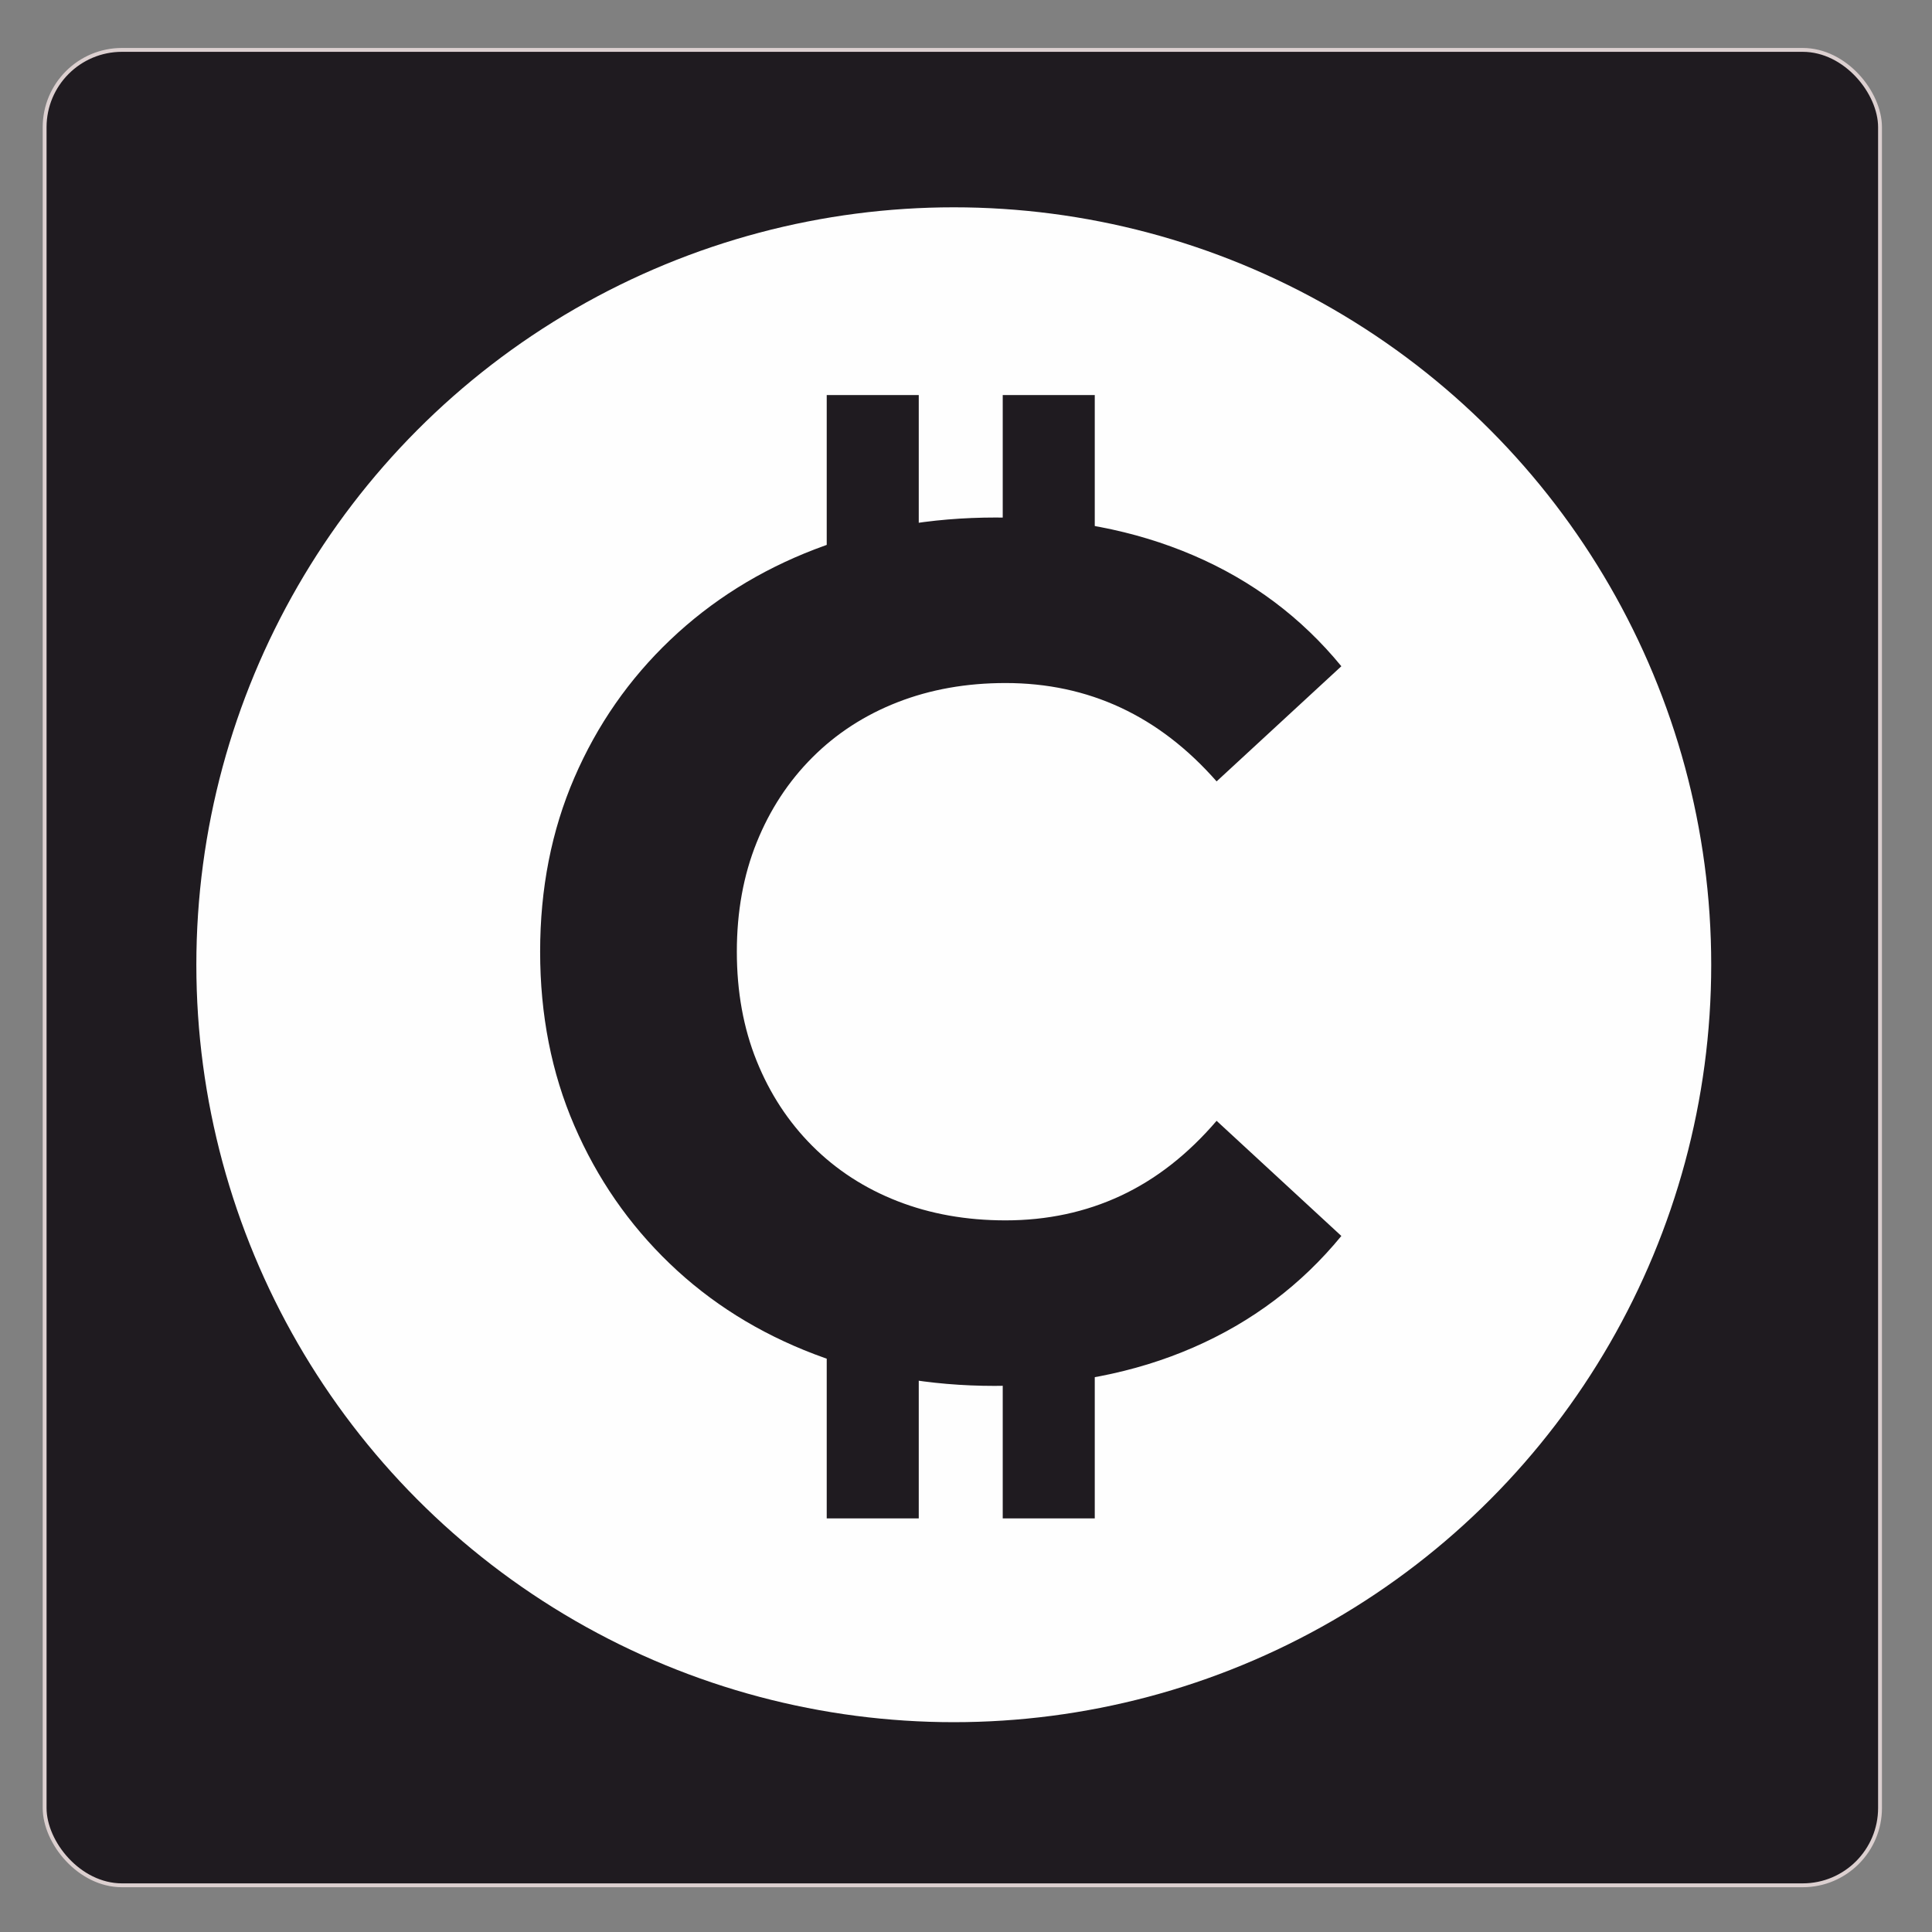 <svg xmlns="http://www.w3.org/2000/svg" xml:space="preserve" width="100mm" height="100mm" style="shape-rendering:geometricPrecision; text-rendering:geometricPrecision; image-rendering:optimizeQuality; fill-rule:evenodd; clip-rule:evenodd" viewBox="0 0 10000 10000"><rect x="0" y="0" width="10000" height="10000" fill="#808080" stroke="none"/><defs><style><![CDATA[
    .str0 {stroke:#DCD0D0;stroke-width:20;stroke-miterlimit:22.926}
    .str1 {stroke:#FEFEFE;stroke-width:7.62;stroke-miterlimit:22.926}
    .fil1 {fill:#FEFEFE}
    .fil0 {fill:#1F1B20}
    .fil2 {fill:#1F1B20;fill-rule:nonzero}
   ]]></style></defs><g id="Layer_x0020_1"><rect width="9500" height="9500" x="231" y="258.27" class="fil0 str0" rx="400.27" ry="400.27"/><circle cx="4936.77" cy="4993.51" r="3920.47" class="fil1"/><path d="M4275.29 2040.93h483.98v1305.96h-483.98V2040.93zm483.98 4512.43v1309.6h-483.98v-1309.6h483.98zM5186.32 2040.93h483.98v1531.4l-97.05-19.07-189.74-53.37c-34 0-128.26-3.46-197.19-1V2040.93zm483.98 4404.22v1417.81h-483.98V6445.15h483.98z" class="fil0 str1"/><path d="M5148.62 7173.34c-335.24 0-646.68-54.84-934.33-164.52-287.64-109.68-537-265.91-748.08-468.71-211.08-202.8-375.59-440.78-493.55-713.94-117.95-273.16-176.93-573.22-176.93-900.19 0-326.96 58.98-627.02 176.93-900.18 117.96-273.16 283.51-511.14 496.65-713.94 213.15-202.8 462.51-359.04 748.09-468.71 285.57-109.68 598.05-164.52 937.43-164.52 376.63 0 717.04 65.19 1021.24 195.56 304.2 130.37 559.77 321.79 766.71 574.25l-645.65 595.99c-149-169.69-314.55-296.96-496.65-381.81-182.11-84.84-380.77-127.26-595.99-127.26-202.8 0-389.04 33.11-558.73 99.33s-316.62 161.41-440.78 285.57c-124.16 124.17-220.39 271.09-288.68 440.78-68.29 169.69-102.43 358.01-102.43 564.94 0 206.94 34.14 395.26 102.43 564.95 68.29 169.69 164.52 316.61 288.68 440.78 124.16 124.16 271.09 219.35 440.78 285.57s355.93 99.33 558.73 99.33c215.22 0 413.88-42.42 595.99-127.27 182.1-84.84 347.65-214.18 496.65-388.01l645.65 595.99c-206.94 252.46-462.51 444.92-766.71 577.36-304.2 132.44-646.68 198.66-1027.45 198.66z" class="fil2"/></g></svg>